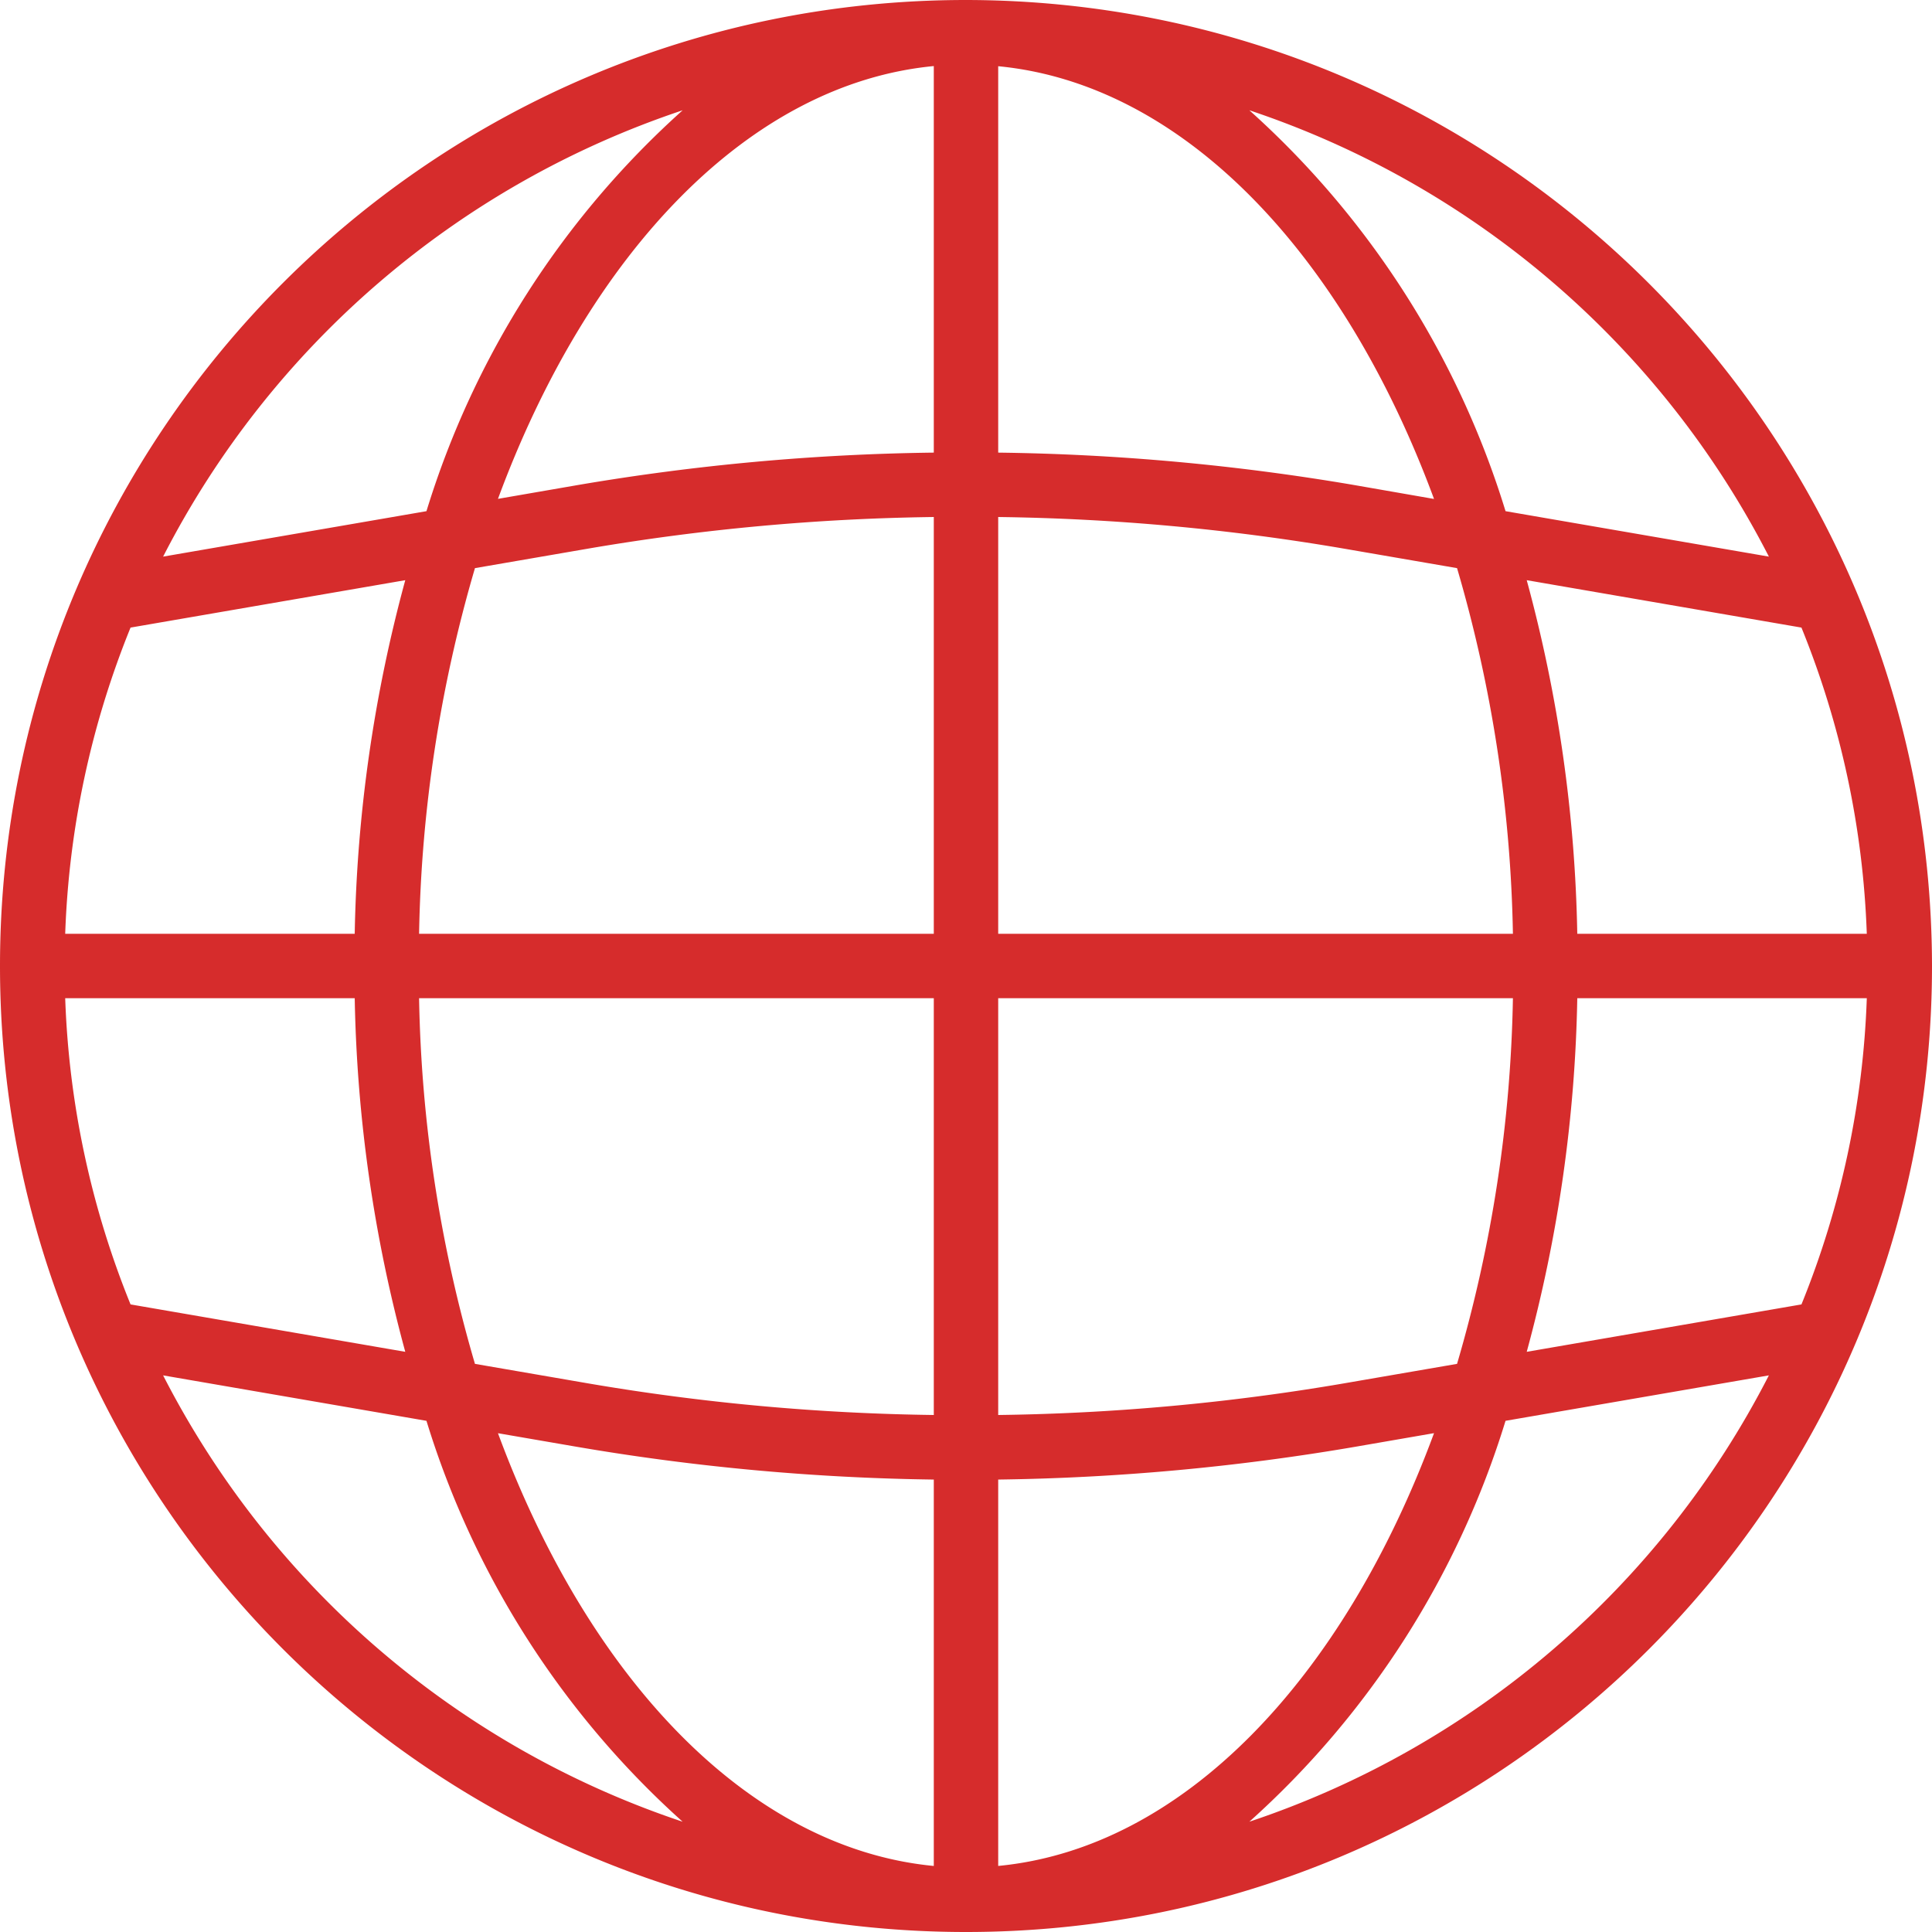 <svg xmlns="http://www.w3.org/2000/svg" height="512" viewBox="0 0 480 480" width="512"><path d="M240 0C107.453 0 0 107.453 0 240s107.453 240 240 240 240-107.453 240-240C479.852 107.516 372.484.148 240 0zm207.566 324.078l-68.254 11.777A358.15 358.15 0 0 0 391.871 248h71.93c-.902 26.117-6.398 51.87-16.234 76.078zM16.2 248h71.93a358.15 358.15 0 0 0 12.559 87.855l-68.254-11.777C22.598 299.87 17.102 274.117 16.2 248zm16.234-92.078l68.254-11.777A358.15 358.15 0 0 0 88.129 232H16.2c.902-26.117 6.398-51.87 16.234-76.078zM248 128.45a550.35 550.35 0 0 1 85.762 7.832l28.238 4.87c8.676 29.523 13.344 60.078 13.88 90.848H248zm88.488-7.937c-29.238-4.996-58.828-7.695-88.488-8.062v-96c45.863 4.406 85.703 46.398 108.28 107.512zM232 112.45c-29.66.367-59.242 3.066-88.48 8.063l-19.8 3.426C146.297 62.81 186.137 20.8 232 16.414zm-85.754 23.832c28.336-4.848 57.008-7.465 85.754-7.832V232H104.12c.535-30.77 5.203-61.324 13.88-90.848zM104.12 248H232v103.55a550.35 550.35 0 0 1-85.762-7.832L118 338.848c-8.676-29.523-13.344-60.078-13.88-90.848zm39.39 111.488A568.97 568.97 0 0 0 232 367.594v96c-45.863-4.4-85.703-46.402-108.28-107.516zM248 367.594c29.66-.39 59.242-3.102 88.48-8.105l19.8-3.426C333.703 417.19 293.863 459.2 248 463.586zm85.754-23.875c-28.336 4.848-57.008 7.465-85.754 7.832V248h127.88c-.535 30.77-5.203 61.324-13.88 90.848zM391.87 232a358.15 358.15 0 0 0-12.559-87.855l68.254 11.777c9.836 24.207 15.332 49.96 16.234 76.078zm47.602-93.71L374.047 127c-11.762-38.37-33.766-72.81-63.648-99.602 55.88 18.648 102.22 58.457 129.074 110.89zm-269.87-110.89C139.72 54.19 117.715 88.63 105.953 127l-65.426 11.29c26.855-52.434 73.195-92.242 129.074-110.89zM40.527 341.71L105.953 353c11.762 38.37 33.766 72.81 63.648 99.602-55.88-18.648-102.22-58.457-129.074-110.89zm269.87 110.89c29.883-26.793 51.887-61.23 63.648-99.602l65.426-11.29c-26.855 52.434-73.195 92.242-129.074 110.89zm0 0" fill="#d62c2c"/></svg>